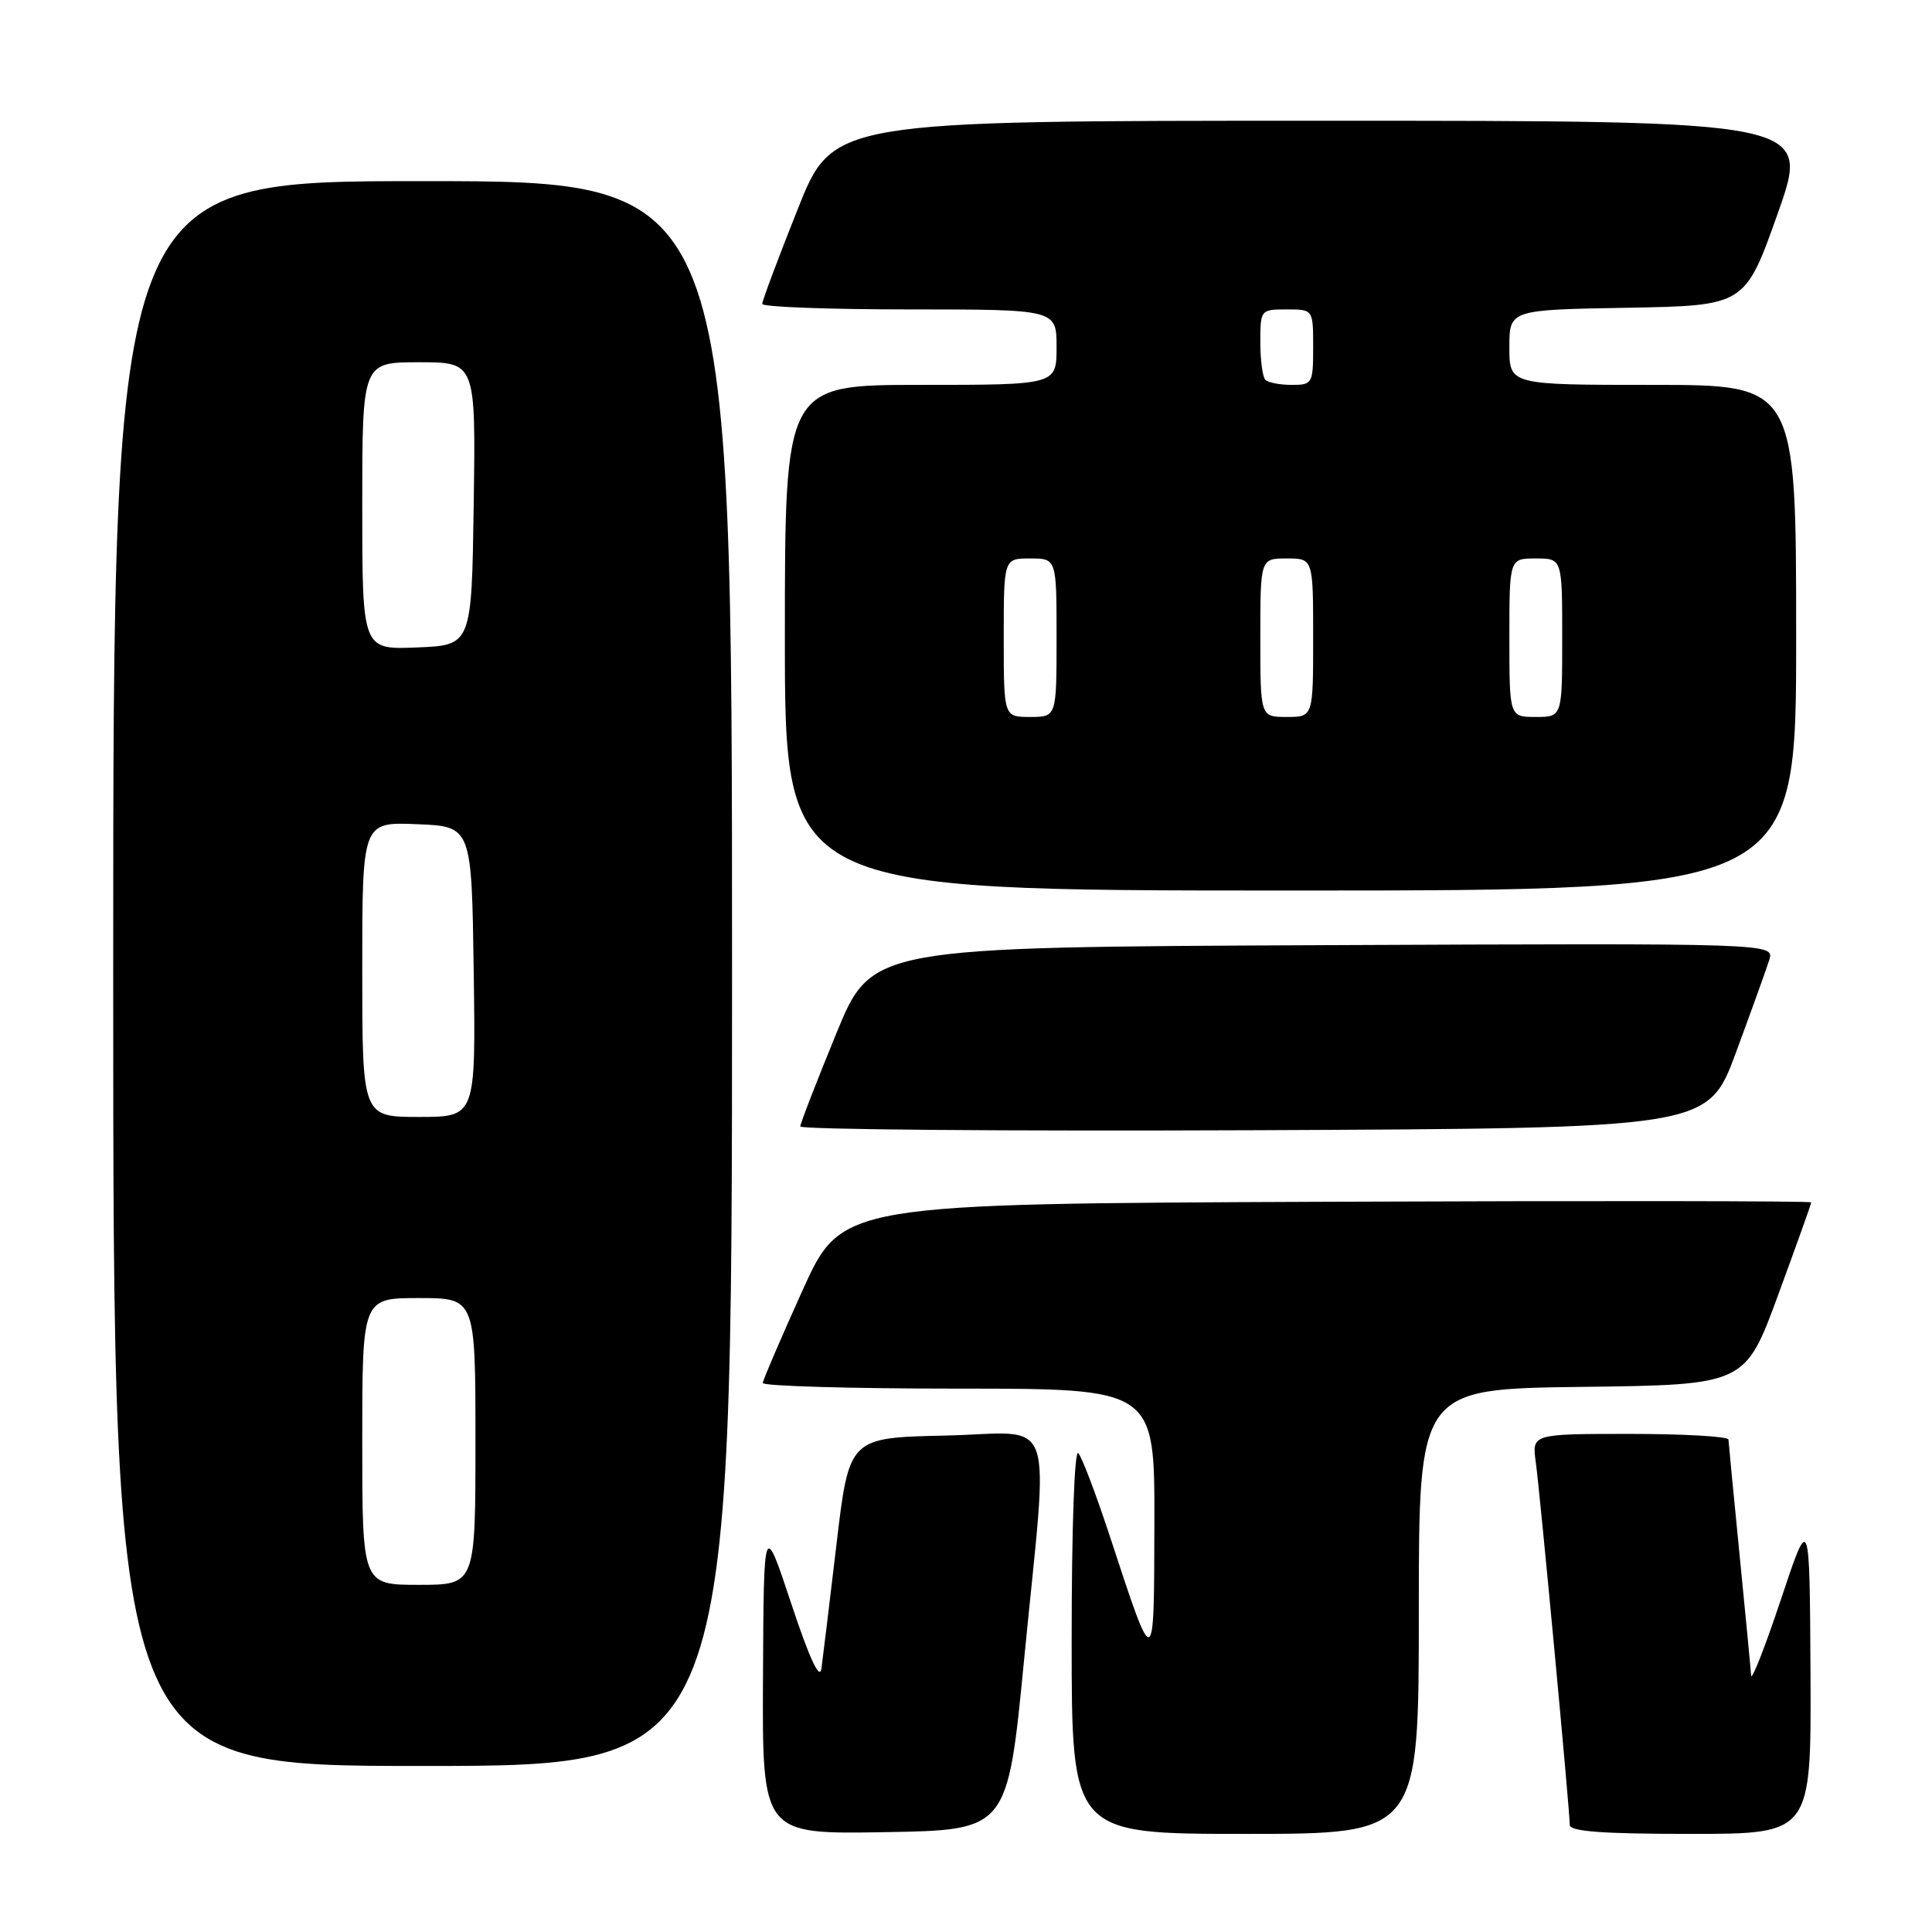 <?xml version="1.0" encoding="UTF-8" standalone="no"?>
<!DOCTYPE svg PUBLIC "-//W3C//DTD SVG 1.1//EN" "http://www.w3.org/Graphics/SVG/1.1/DTD/svg11.dtd" >
<svg xmlns="http://www.w3.org/2000/svg" xmlns:xlink="http://www.w3.org/1999/xlink" version="1.1" viewBox="0 0 256 256">
 <g >
 <path fill="currentColor"
d=" M 135.69 220.00 C 138.97 186.23 140.25 189.89 125.25 190.22 C 112.51 190.50 112.51 190.50 110.84 204.62 C 109.92 212.39 109.02 219.81 108.84 221.12 C 108.61 222.68 107.24 219.71 104.85 212.50 C 101.20 201.50 101.20 201.50 101.10 222.27 C 101.00 243.05 101.00 243.05 117.25 242.77 C 133.50 242.50 133.50 242.50 135.69 220.00 Z  M 188.00 213.52 C 188.00 184.04 188.00 184.04 209.62 183.77 C 231.24 183.50 231.24 183.50 235.62 171.57 C 238.03 165.01 240.00 159.50 240.00 159.32 C 240.00 159.13 211.09 159.10 175.77 159.24 C 111.53 159.50 111.53 159.50 106.33 171.00 C 103.47 177.32 101.11 182.84 101.07 183.25 C 101.03 183.66 112.70 184.00 127.00 184.00 C 153.00 184.00 153.00 184.00 152.96 201.75 C 152.92 221.71 153.01 221.68 147.04 203.50 C 145.23 198.00 143.36 193.07 142.88 192.55 C 142.37 192.00 142.00 202.54 142.00 217.30 C 142.00 243.00 142.00 243.00 165.00 243.00 C 188.00 243.00 188.00 243.00 188.00 213.52 Z  M 239.90 221.75 C 239.79 200.50 239.79 200.50 235.96 212.00 C 233.85 218.32 232.08 222.82 232.03 222.00 C 231.98 221.18 231.29 213.97 230.50 206.00 C 229.71 198.03 229.05 191.16 229.03 190.75 C 229.01 190.34 223.14 190.00 215.99 190.00 C 202.98 190.00 202.98 190.00 203.50 193.75 C 204.06 197.80 208.00 239.83 208.00 241.80 C 208.00 242.68 212.24 243.00 224.00 243.00 C 240.00 243.00 240.00 243.00 239.90 221.75 Z  M 97.00 129.00 C 97.00 24.00 97.00 24.00 56.00 24.00 C 15.00 24.00 15.00 24.00 15.00 129.00 C 15.00 234.00 15.00 234.00 56.00 234.00 C 97.00 234.00 97.00 234.00 97.00 129.00 Z  M 230.02 139.47 C 232.06 133.95 234.05 128.43 234.43 127.21 C 235.14 124.98 235.14 124.98 175.32 125.24 C 115.50 125.50 115.50 125.50 110.79 137.00 C 108.20 143.32 106.06 148.84 106.04 149.26 C 106.02 149.67 133.07 149.90 166.15 149.76 C 226.31 149.50 226.31 149.50 230.02 139.47 Z  M 238.00 84.50 C 238.00 51.00 238.00 51.00 219.00 51.00 C 200.00 51.00 200.00 51.00 200.00 46.03 C 200.00 41.05 200.00 41.05 215.62 40.78 C 231.23 40.50 231.23 40.50 235.57 28.25 C 239.91 16.00 239.91 16.00 175.13 16.00 C 110.35 16.00 110.35 16.00 105.68 27.77 C 103.10 34.24 101.00 39.86 101.00 40.27 C 101.00 40.67 109.78 41.00 120.50 41.00 C 140.00 41.00 140.00 41.00 140.00 46.00 C 140.00 51.00 140.00 51.00 122.00 51.00 C 104.00 51.00 104.00 51.00 104.00 84.50 C 104.00 118.00 104.00 118.00 171.00 118.00 C 238.00 118.00 238.00 118.00 238.00 84.50 Z  M 48.00 191.00 C 48.00 172.00 48.00 172.00 55.50 172.00 C 63.00 172.00 63.00 172.00 63.00 191.00 C 63.00 210.00 63.00 210.00 55.50 210.00 C 48.00 210.00 48.00 210.00 48.00 191.00 Z  M 48.00 128.46 C 48.00 108.91 48.00 108.91 55.25 109.21 C 62.50 109.50 62.50 109.50 62.77 128.75 C 63.04 148.00 63.04 148.00 55.52 148.00 C 48.00 148.00 48.00 148.00 48.00 128.46 Z  M 48.00 67.04 C 48.00 48.00 48.00 48.00 55.52 48.00 C 63.04 48.00 63.04 48.00 62.77 66.75 C 62.50 85.50 62.50 85.50 55.25 85.79 C 48.00 86.09 48.00 86.09 48.00 67.04 Z  M 133.00 84.50 C 133.00 74.00 133.00 74.00 136.50 74.00 C 140.00 74.00 140.00 74.00 140.00 84.50 C 140.00 95.00 140.00 95.00 136.50 95.00 C 133.00 95.00 133.00 95.00 133.00 84.50 Z  M 167.00 84.50 C 167.00 74.00 167.00 74.00 170.50 74.00 C 174.00 74.00 174.00 74.00 174.00 84.50 C 174.00 95.00 174.00 95.00 170.50 95.00 C 167.00 95.00 167.00 95.00 167.00 84.50 Z  M 200.00 84.50 C 200.00 74.00 200.00 74.00 203.50 74.00 C 207.00 74.00 207.00 74.00 207.00 84.50 C 207.00 95.00 207.00 95.00 203.50 95.00 C 200.00 95.00 200.00 95.00 200.00 84.50 Z  M 167.67 50.33 C 167.30 49.97 167.00 47.72 167.00 45.33 C 167.00 41.05 167.04 41.00 170.50 41.00 C 174.00 41.00 174.00 41.00 174.00 46.00 C 174.00 50.82 173.90 51.00 171.17 51.00 C 169.61 51.00 168.03 50.70 167.67 50.33 Z "/>
</g>
</svg>